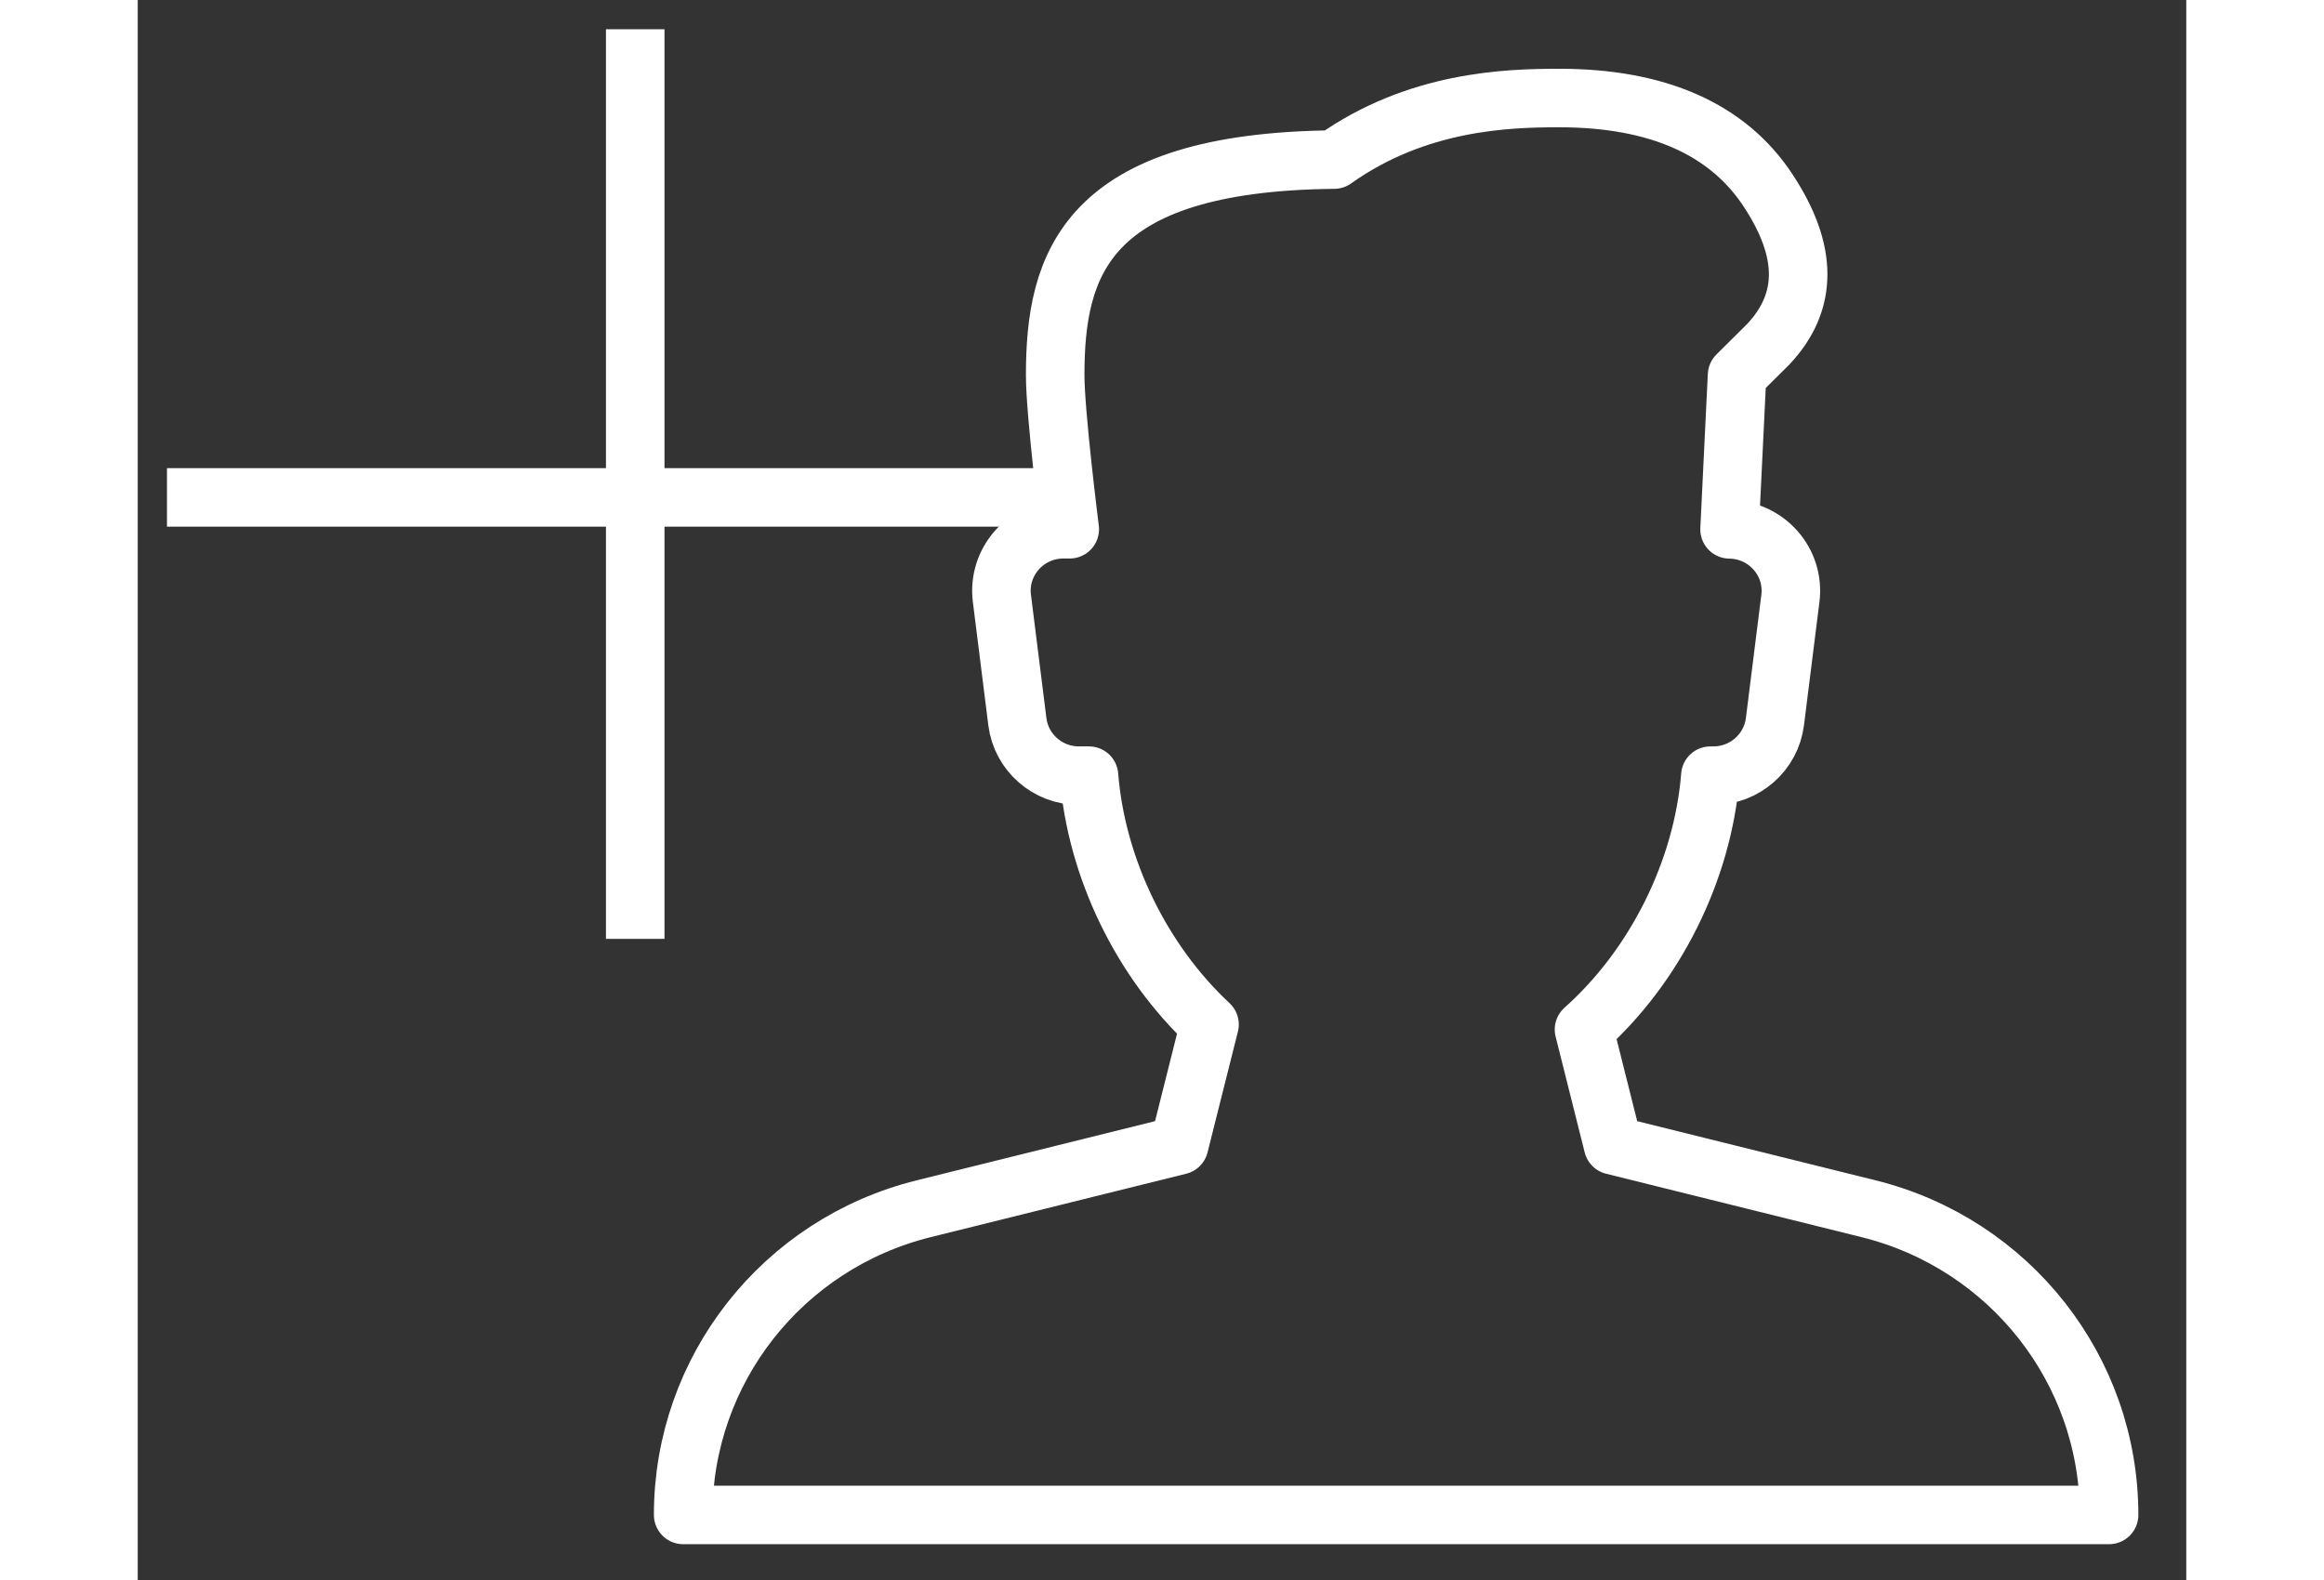 <?xml version="1.0" encoding="UTF-8" standalone="no"?>
<svg width="25px" height="17px" viewBox="0 0 35 27" version="1.1" xmlns="http://www.w3.org/2000/svg" xmlns:xlink="http://www.w3.org/1999/xlink">
    <rect x="0" y="0" width="35" height="27" fill="#333333" stroke="none"/>
    <!-- Generator: Sketch 3.8.3 (29802) - http://www.bohemiancoding.com/sketch -->
    <title>Add Team Member Icon- Menu</title>
    <desc>Created with Sketch.</desc>
    <defs></defs>
    <g id="Teams-Screen-1.0" stroke="none" stroke-width="1" fill="none" fill-rule="evenodd">
        <g id="Menu-Pop-Sync-Profile" transform="translate(-191, -161)" stroke="#FFFFFF">
            <g id="MENU-POPUP-AVAILABLE" transform="translate(177, 87)">
                <g id="MENU-AVAILABLE">
                    <g id="MENU-POP-UP-WITH-PROFILE">
                        <g id="Group">
                            <g>
                                <g id="ADD-TEAM-MEMBER" transform="translate(15, 75)">
                                    <g id="Add-Team-Member-Icon--Menu">
                                        <g id="Add-Team-Member-Icon">
                                            <g id="Teams-Icon-New" transform="translate(8, 0)" stroke-linecap="round" stroke-linejoin="round">
                                                <g id="Group">
                                                    <g>
                                                        <path d="M20.573,19.656 L16.207,18.572 L15.71,16.593 C16.926,15.509 17.739,13.878 17.869,12.255 L17.92,12.255 C18.455,12.255 18.905,11.859 18.972,11.333 L19.236,9.227 C19.315,8.603 18.828,8.053 18.197,8.046 L18.325,5.412 L18.855,4.886 C19.54,4.16 19.54,3.294 18.855,2.254 C18.167,1.207 16.967,0.675 15.287,0.675 C14.398,0.675 12.856,0.721 11.441,1.727 C7.173,1.769 6.675,3.536 6.675,5.412 C6.675,6.072 6.924,8.044 6.924,8.044 L6.815,8.044 C6.179,8.044 5.685,8.599 5.765,9.227 L6.029,11.333 C6.095,11.859 6.546,12.255 7.08,12.255 L7.253,12.255 C7.379,13.834 8.15,15.424 9.312,16.507 L8.793,18.572 L4.427,19.656 C2.013,20.256 0.319,22.412 0.319,24.885 L0.319,24.888 L24.681,24.888 L24.681,24.885 C24.681,22.412 22.987,20.256 20.573,19.656 L20.573,19.656 Z" id="Combined-Shape"></path>
                                                    </g>
                                                </g>
                                            </g>
                                            <g id="Group-3" stroke-linecap="square">
                                                <path d="M7.5,0 L7.5,14.544" id="Line"></path>
                                                <path d="M0,7.5 L14.75,7.5" id="Line"></path>
                                            </g>
                                        </g>
                                    </g>
                                </g>
                            </g>
                        </g>
                    </g>
                </g>
            </g>
        </g>
    </g>
</svg>